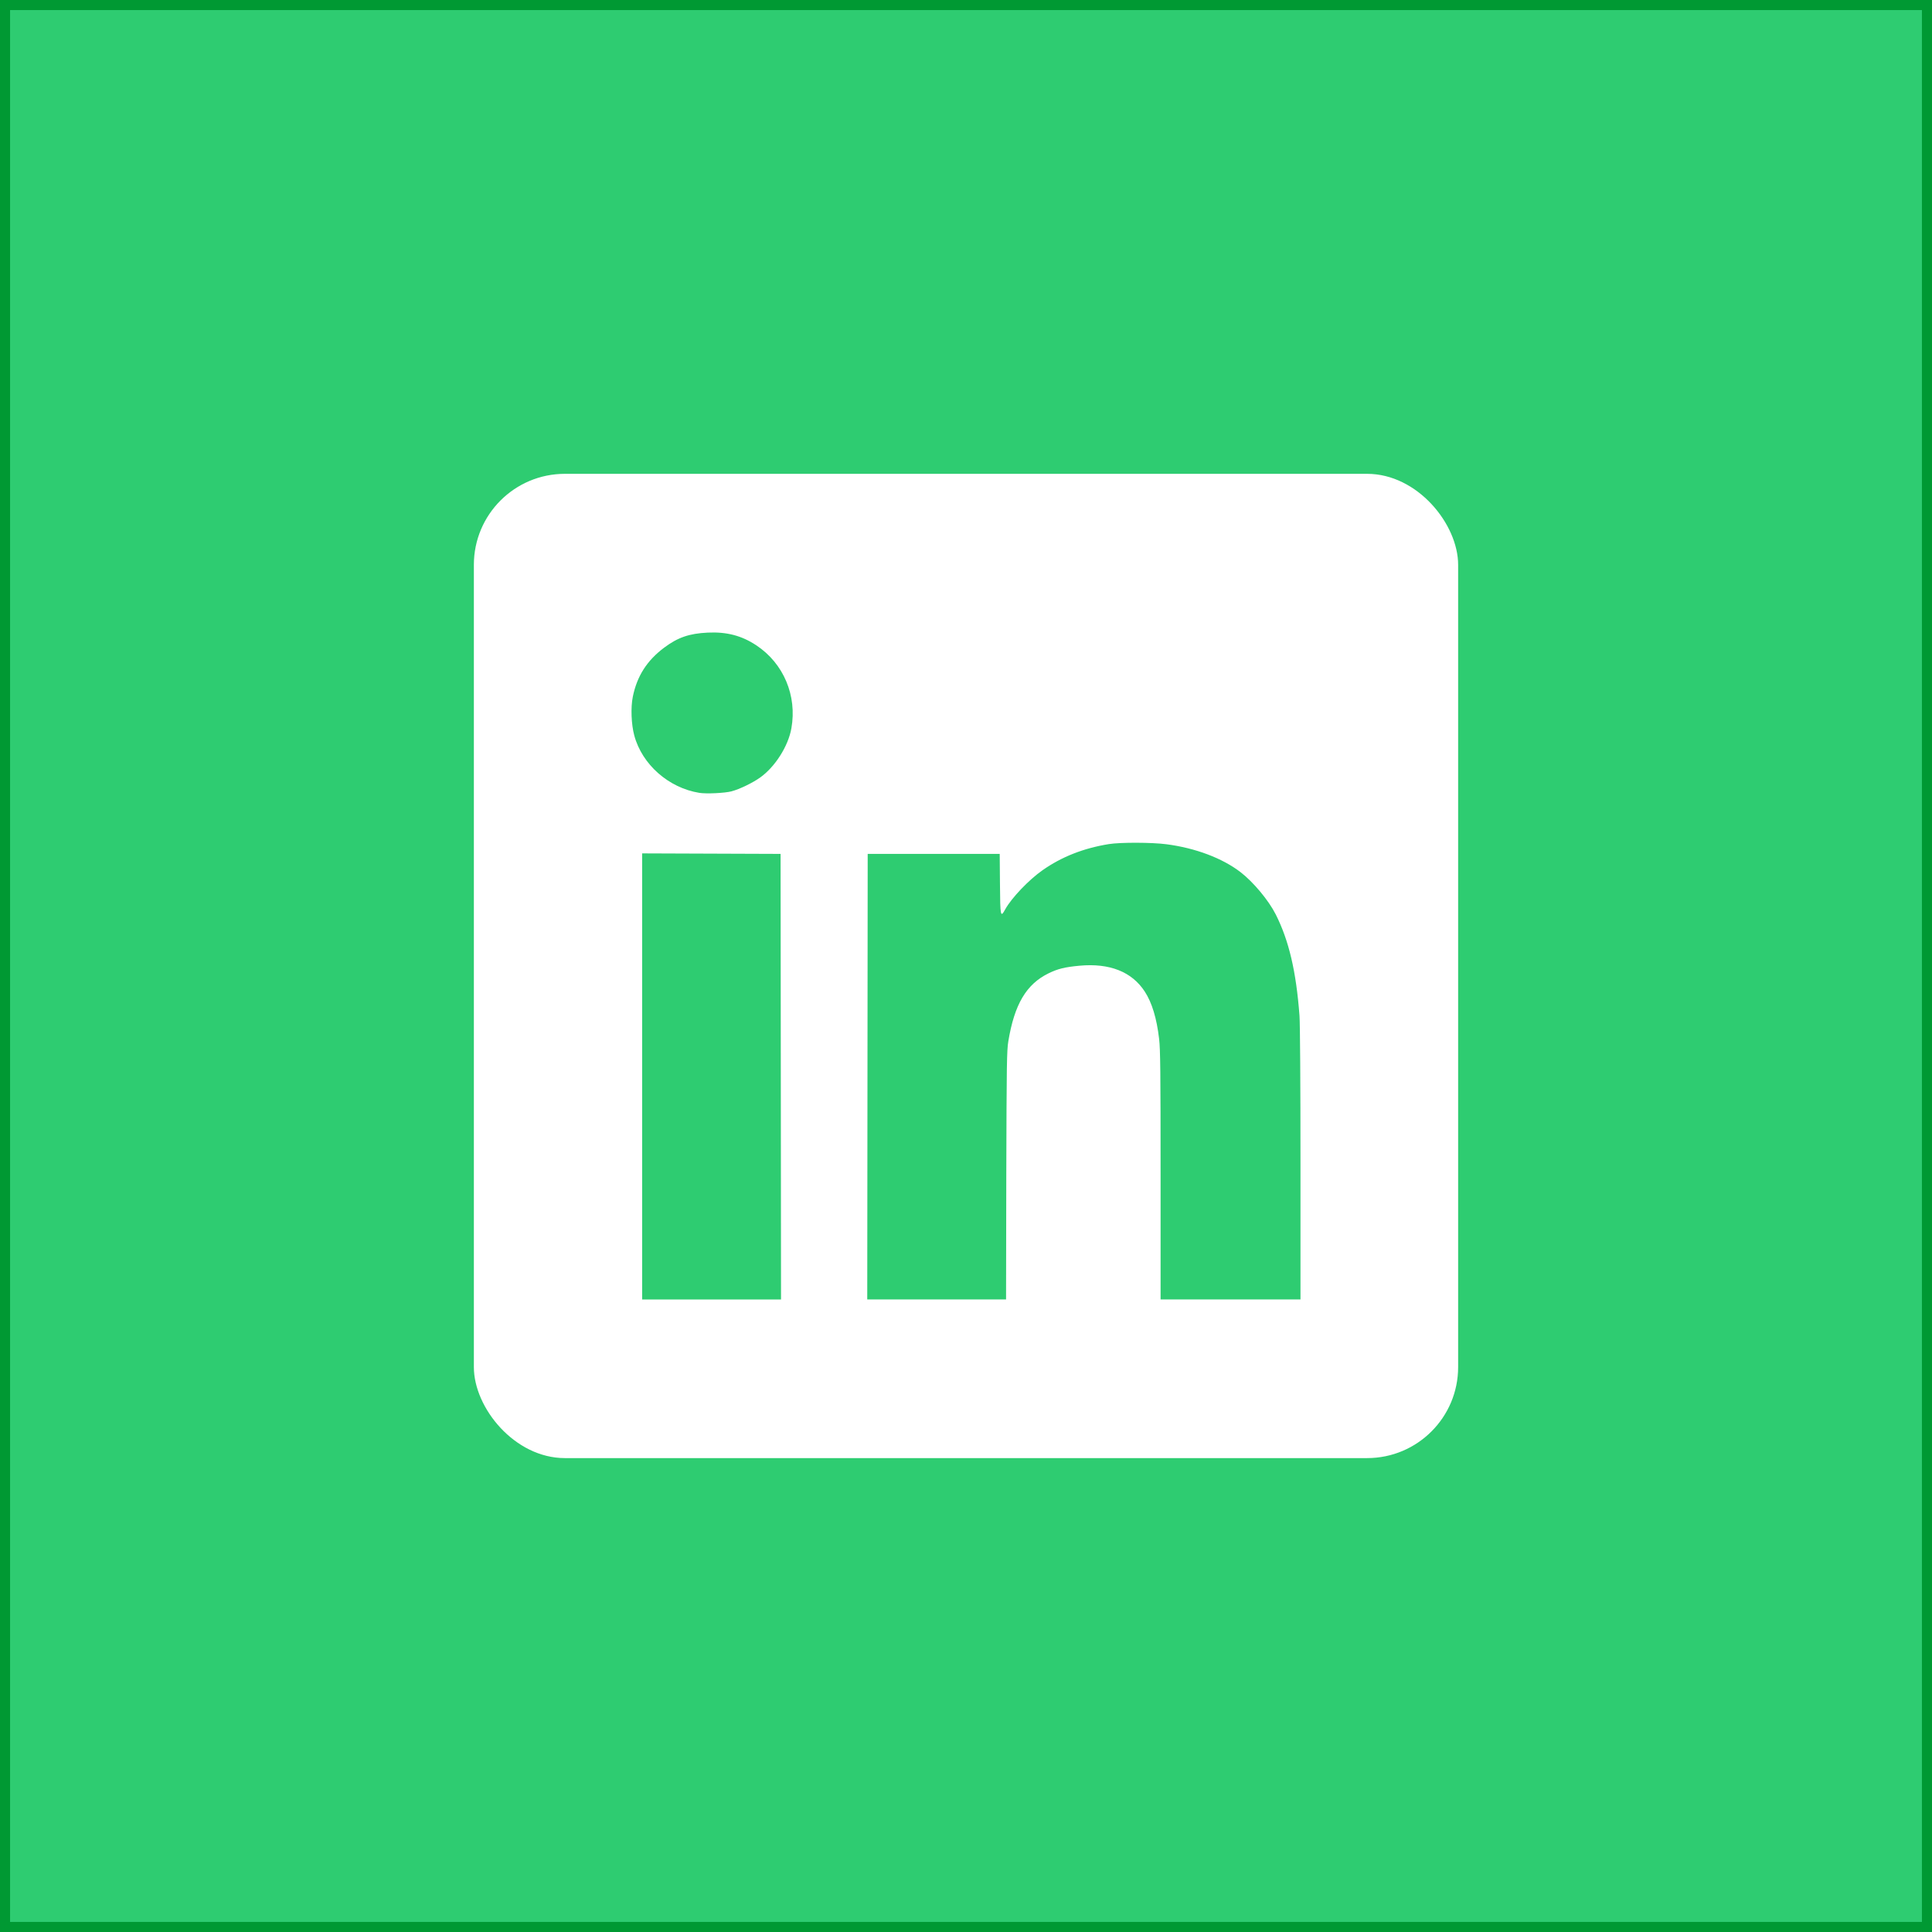 <?xml version="1.0" encoding="UTF-8" standalone="no"?>
<!-- Created with Inkscape (http://www.inkscape.org/) -->

<svg
   width="52.917mm"
   height="52.917mm"
   viewBox="0 0 52.917 52.917"
   version="1.1"
   id="svg1"
   xml:space="preserve"
   xmlns="http://www.w3.org/2000/svg"
   xmlns:svg="http://www.w3.org/2000/svg"><rect x="0" y="0" width="52.917" height="52.917" fill="#333333" stroke="none"/><defs
     id="defs1" /><g
     id="layer1"
     transform="translate(-132.872,-89.857)"><g
       id="g8"><rect
         style="fill:#2ecc71;fill-opacity:1;stroke:#009933;stroke-width:0.276;stroke-linecap:square;stroke-miterlimit:3.2;paint-order:stroke fill markers"
         id="rect4"
         width="52.641"
         height="52.641"
         x="133.01"
         y="89.995" /><rect
         style="fill:#ffffff;fill-opacity:1;stroke:none;stroke-width:0.141;stroke-linecap:square;stroke-miterlimit:3.2;paint-order:stroke fill markers"
         id="rect6"
         width="26.959"
         height="26.959"
         x="145.851"
         y="102.835"
         ry="2.493" /><path
         style="fill:#2ecc71;fill-opacity:1;stroke-width:0.101"
         d="m 154.258,119.347 -0.006,-6.102 -1.896,-0.007 -1.896,-0.007 v 6.109 6.109 h 1.902 1.902 z m 6.176,2.706 c 0.009,-3.073 0.014,-3.423 0.056,-3.677 0.168,-1.014 0.493,-1.562 1.102,-1.86 0.252,-0.123 0.444,-0.171 0.845,-0.208 0.826,-0.077 1.437,0.165 1.79,0.708 0.197,0.303 0.327,0.731 0.393,1.297 0.034,0.288 0.04,0.891 0.04,3.74 v 3.396 h 1.916 1.916 l -7e-5,-3.704 c -4e-5,-2.246 -0.011,-3.846 -0.027,-4.066 -0.091,-1.217 -0.289,-2.058 -0.65,-2.775 -0.196,-0.388 -0.615,-0.89 -0.969,-1.162 -0.497,-0.381 -1.233,-0.658 -2.024,-0.761 -0.406,-0.053 -1.265,-0.055 -1.581,-0.004 -0.694,0.113 -1.289,0.347 -1.814,0.715 -0.377,0.264 -0.85,0.76 -1.023,1.073 -0.129,0.234 -0.136,0.202 -0.143,-0.696 l -0.007,-0.824 h -1.808 -1.808 l -0.006,6.102 -0.006,6.102 h 1.901 1.901 z m -7.522,-10.523 c 0.214,-0.056 0.573,-0.229 0.779,-0.376 0.411,-0.293 0.77,-0.858 0.857,-1.349 0.159,-0.894 -0.213,-1.776 -0.958,-2.271 -0.401,-0.267 -0.813,-0.375 -1.335,-0.35 -0.505,0.024 -0.818,0.132 -1.192,0.412 -0.471,0.352 -0.744,0.78 -0.859,1.347 -0.059,0.293 -0.042,0.754 0.041,1.06 0.214,0.794 0.941,1.434 1.781,1.57 0.192,0.031 0.696,0.007 0.885,-0.042 z"
         id="path4" /></g></g></svg>
